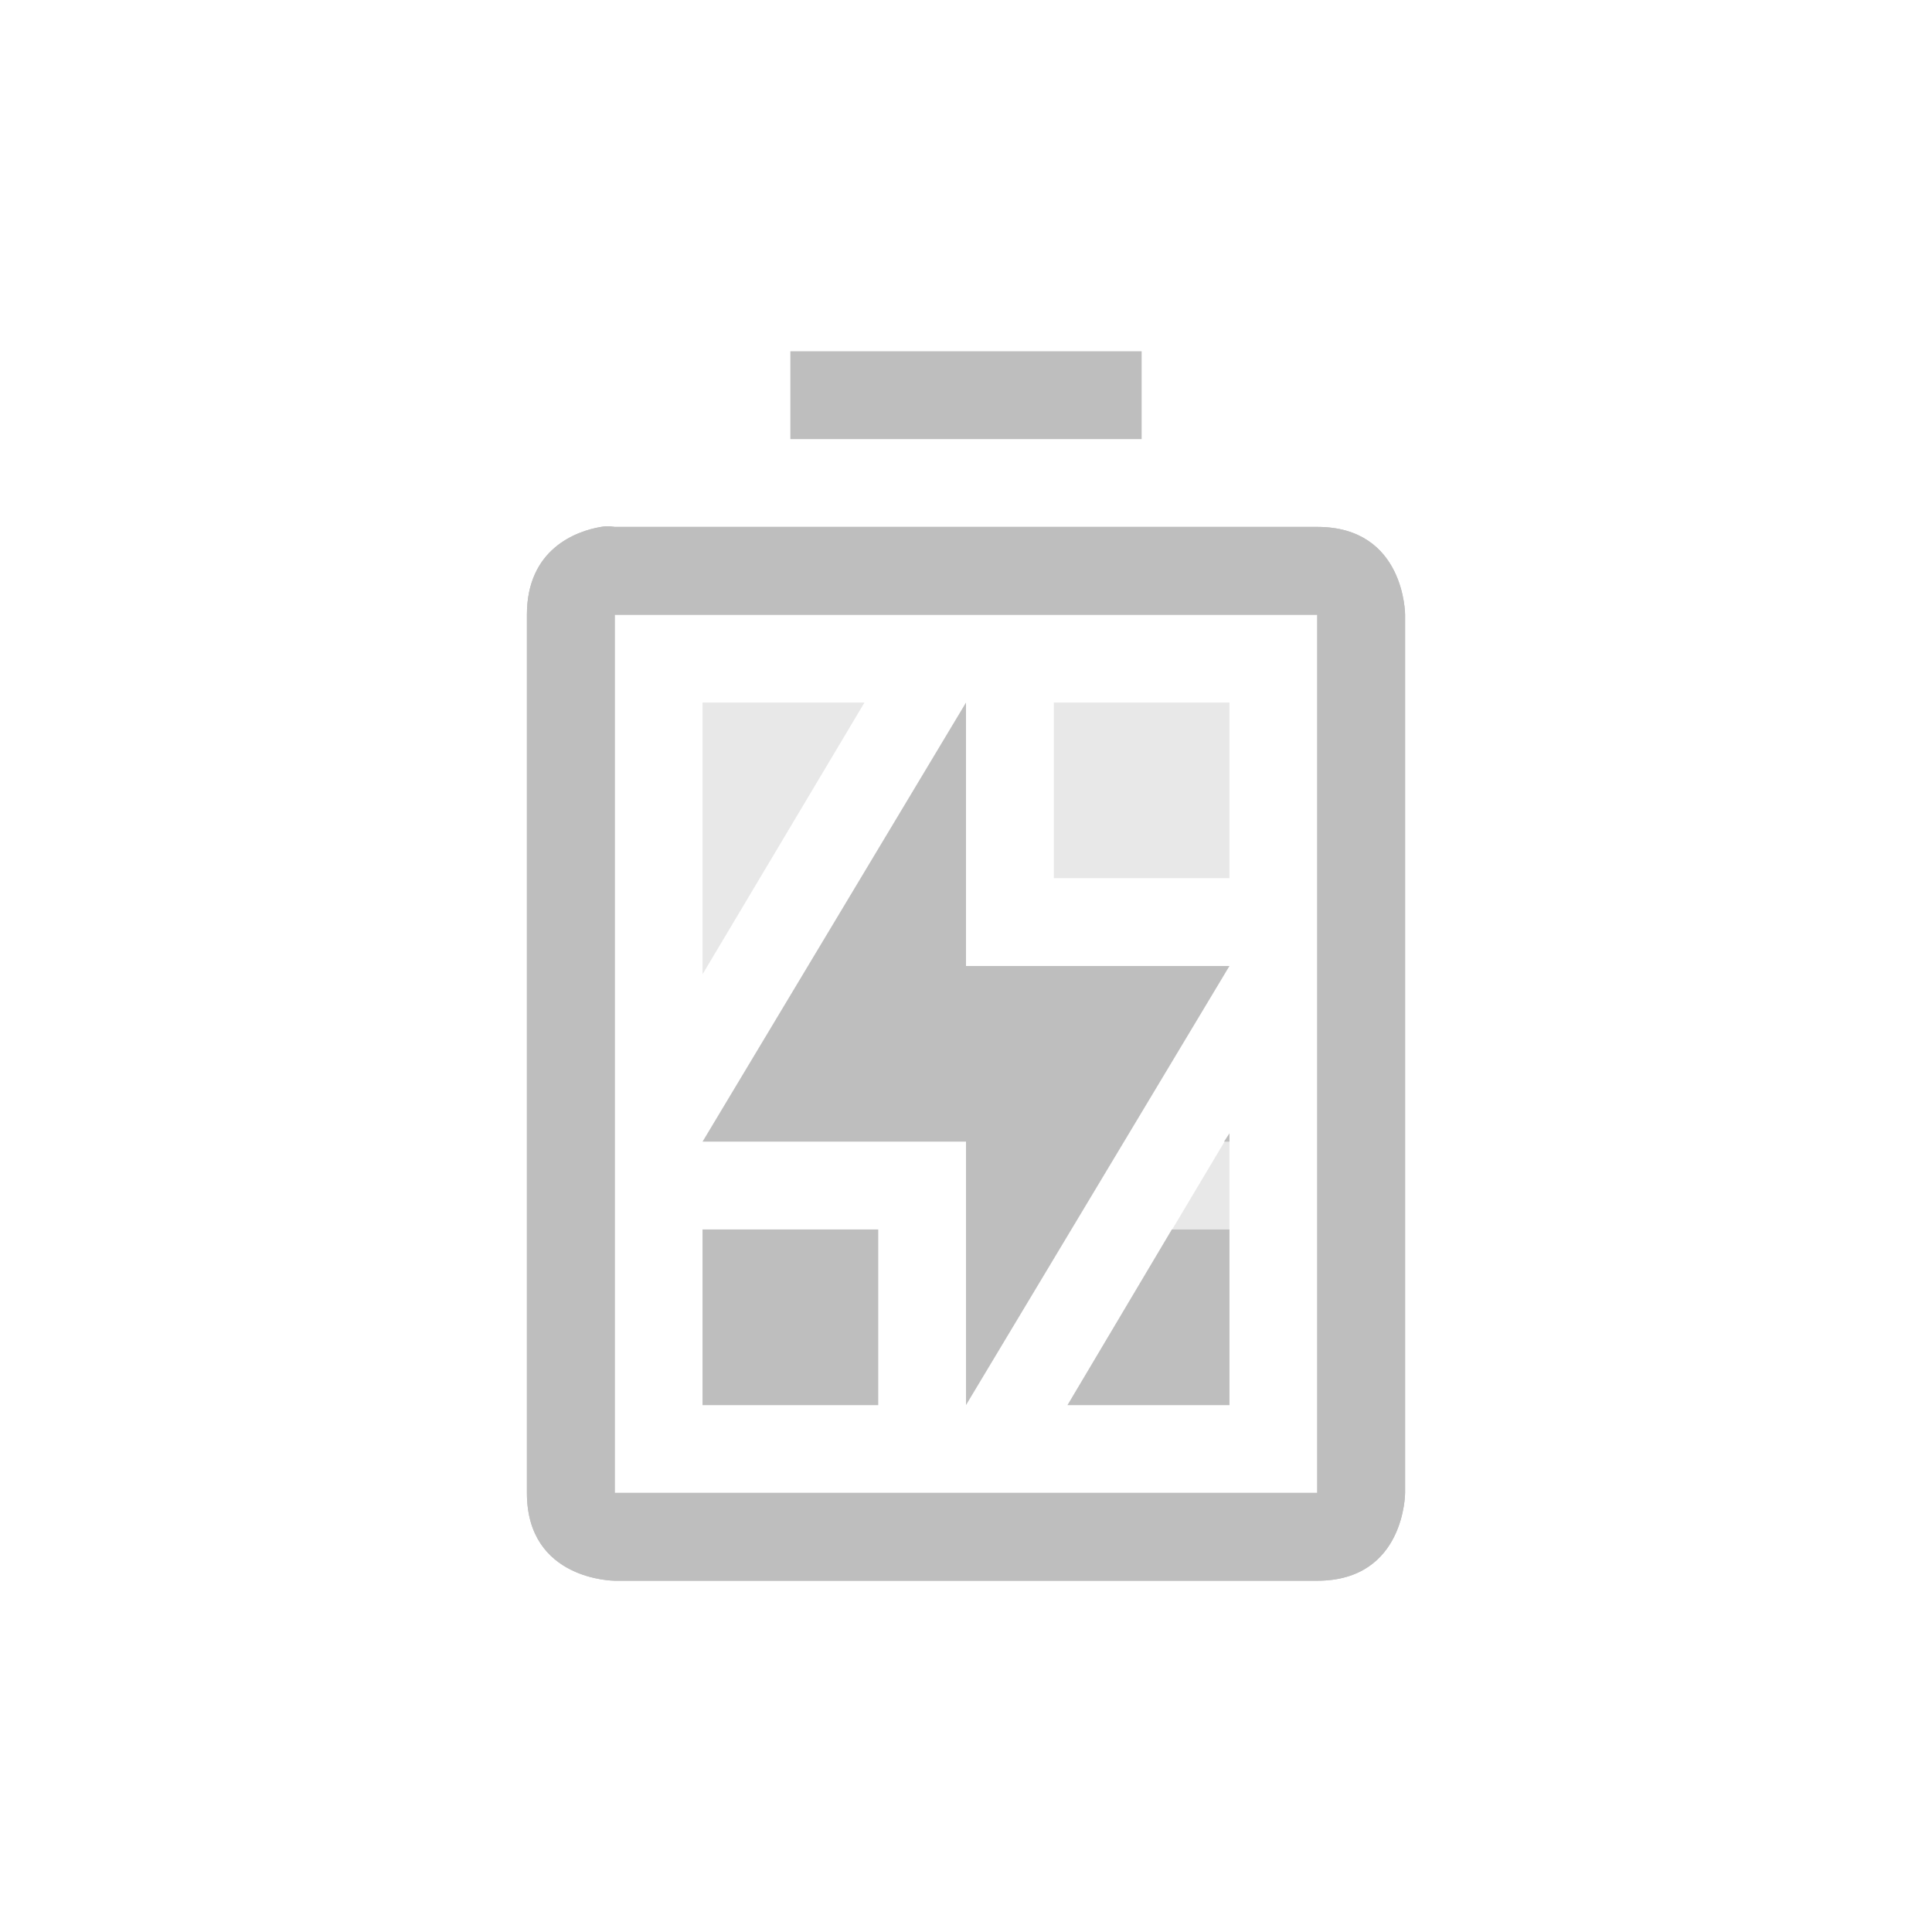<svg height="22" width="22" xmlns="http://www.w3.org/2000/svg"><path d="M8 8v3.094L9.844 8zm4 0v2h2V8zm2 4.906L12.156 16H14zM8 14v2h2v-2z" opacity=".35" fill="#bebebe"/><path d="M14 12.906l-.062.094H14v-.094zM8 14v2h2v-2H8zm5.344 0l-1.188 2H14v-2h-.656z" fill="#bebebe"/><path style="marker:none" color="#ddd" overflow="visible" fill="none" d="M22 0v22H0V0z"/><path d="M9 4v1h4V4zM6.844 6C6.563 6.047 6 6.25 6 7v10c0 1 1 1 1 1h8c1 0 1-1 1-1V7s0-1-1-1H7s-.062-.016-.156 0zM7 7h8v10H7z" fill="#bebebe"/><path d="M11 8v3h3l-3 5v-3H8z" fill="#bebebe"/><path d="M6.844 6C6.563 6.047 6 6.25 6 7v10c0 1 1 1 1 1h8c1 0 1-1 1-1V7s0-1-1-1H7c-.052 0-.062-.016-.156 0zM7 7h8v10H7z" fill="#bebebe"/></svg>